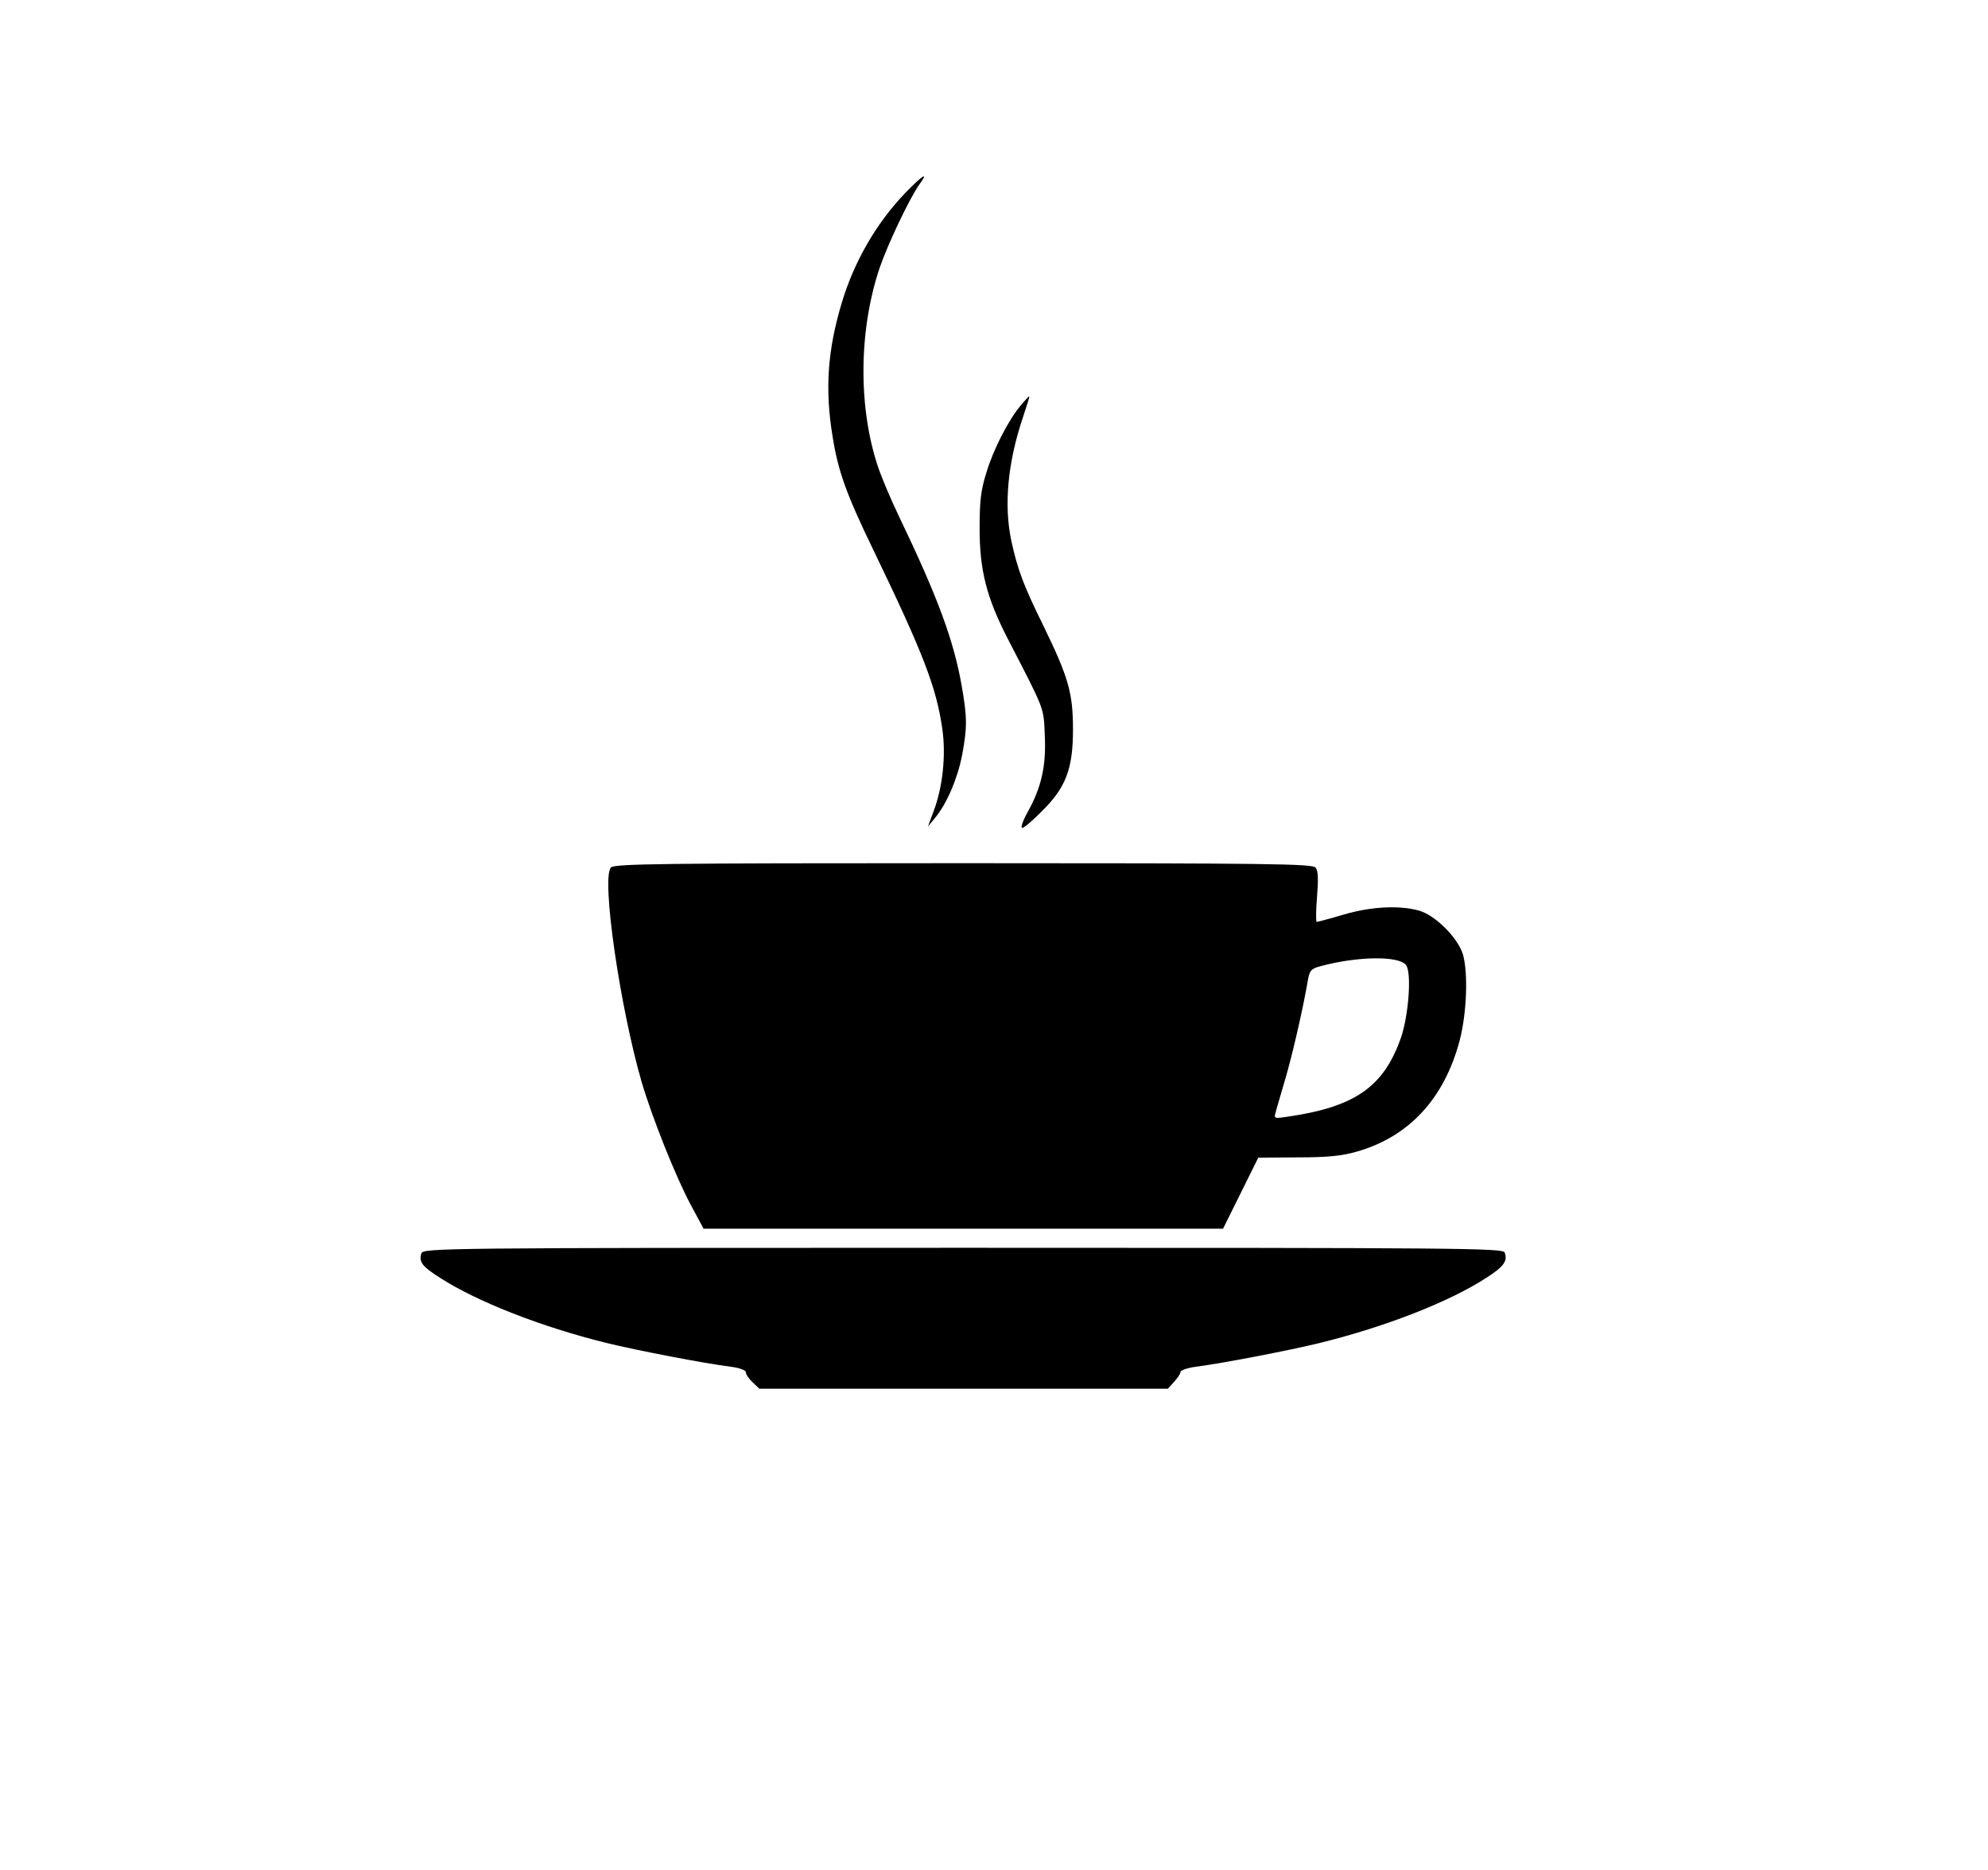 <?xml version="1.0" standalone="no"?>
<!DOCTYPE svg PUBLIC "-//W3C//DTD SVG 20010904//EN"
 "http://www.w3.org/TR/2001/REC-SVG-20010904/DTD/svg10.dtd">
<svg version="1.0" xmlns="http://www.w3.org/2000/svg"
 width="677pt" height="637pt" viewBox="0 0 677 637"
 preserveAspectRatio="xMidYMid meet">

<g transform="translate(0,637) scale(0.1,-0.1)"
fill="#000000" stroke="none">
<path d="M3083 5713 c-98 -102 -174 -233 -216 -373 -49 -162 -58 -296 -32
-455 19 -121 48 -200 140 -390 170 -352 214 -467 234 -608 13 -90 1 -200 -30
-281 l-19 -51 24 29 c40 48 76 132 92 212 18 95 18 130 -1 238 -27 154 -81
301 -213 576 -28 58 -60 134 -72 170 -68 203 -66 466 6 679 28 81 101 235 135
283 33 45 12 33 -48 -29z"/>
<path d="M3476 4989 c-42 -50 -93 -149 -117 -229 -19 -60 -23 -98 -23 -190 0
-143 24 -236 96 -376 127 -246 122 -231 126 -330 5 -104 -12 -177 -59 -261
-16 -29 -24 -53 -18 -53 6 0 37 26 68 58 81 80 105 144 105 277 0 124 -15 177
-99 350 -70 142 -89 193 -111 293 -26 123 -12 268 40 422 13 39 23 70 21 70
-2 0 -15 -14 -29 -31z"/>
<path d="M2080 3415 c-32 -39 31 -474 105 -730 36 -122 116 -323 168 -420 l43
-80 885 0 884 0 60 121 60 121 135 1 c102 0 151 5 202 20 177 51 297 181 349
379 24 92 29 229 11 292 -17 56 -92 132 -148 149 -66 19 -163 15 -258 -13 -47
-14 -89 -25 -92 -25 -3 0 -3 38 1 85 5 62 4 89 -5 100 -11 13 -158 15 -1200
15 -1037 0 -1189 -2 -1200 -15z m2708 -332 c20 -25 9 -171 -17 -247 -59 -169
-158 -237 -390 -270 -38 -6 -43 -5 -38 11 2 10 17 59 31 108 25 82 64 252 80
347 6 33 11 39 46 48 124 33 264 35 288 3z"/>
<path d="M1435 2101 c-9 -29 2 -44 63 -83 126 -81 344 -167 567 -222 106 -26
335 -70 423 -81 31 -4 52 -12 52 -19 0 -7 10 -22 23 -34 l23 -22 695 0 696 0
21 23 c12 13 22 28 22 34 0 6 24 14 53 18 87 11 316 55 422 81 223 55 441 140
567 222 59 38 73 57 62 86 -6 15 -149 16 -1844 16 -1783 0 -1839 -1 -1845 -19z"/>
</g>
</svg>
